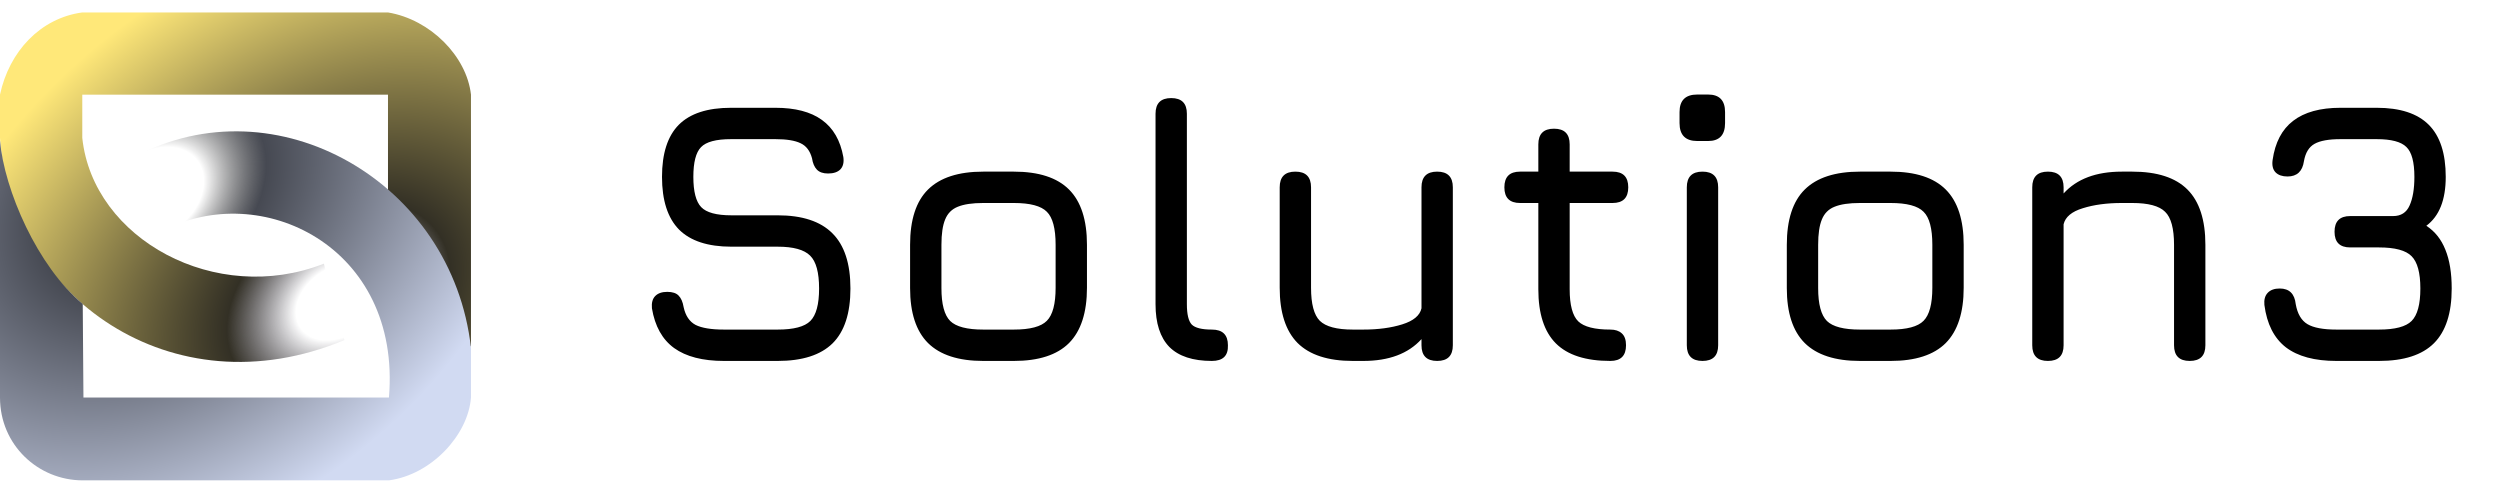 <svg width="685" height="133" viewBox="0 0 685 133" fill="none" xmlns="http://www.w3.org/2000/svg">
<path d="M0 37.776V25.932C2.527 14.089 11.078 4.963 22.544 3.41H106.308C117.969 5.352 127.88 15.448 129.046 25.932V95.052C116.414 77.772 106.308 91.557 106.308 72.918V25.932H22.544V37.776C25.459 65.54 59.203 83.892 88.744 72.242L94.363 93.183C46.942 112.987 2.721 80.879 0 37.776Z" fill="url(#paint0_radial_348_14)"/>
<path d="M44.372 63.366L36.815 43.007C75.568 22.261 124.009 49.794 129.046 95.359V108.931C128.272 119.208 118.196 130.066 106.57 131.617H22.67C10.463 131.617 0 121.922 0 108.931V38.507C1.163 52.079 10.27 73.02 22.67 83.296L22.864 108.931H106.57C110.058 67.438 71.305 49.018 44.372 63.366Z" fill="url(#paint1_radial_348_14)"/>
<path d="M198.36 98.897C192.533 98.897 187.983 97.721 184.711 95.368C181.474 93.015 179.446 89.383 178.628 84.472C178.492 82.972 178.799 81.846 179.548 81.096C180.298 80.346 181.389 79.971 182.82 79.971C184.251 79.971 185.291 80.311 185.938 80.994C186.62 81.676 187.08 82.733 187.318 84.165C187.83 86.518 188.92 88.138 190.59 89.025C192.294 89.877 194.884 90.304 198.36 90.304H213.083C217.479 90.304 220.461 89.519 222.029 87.951C223.63 86.348 224.431 83.381 224.431 79.05C224.431 74.65 223.613 71.65 221.977 70.047C220.342 68.41 217.377 67.591 213.083 67.591H200.405C193.964 67.591 189.176 66.023 186.04 62.885C182.939 59.714 181.389 54.905 181.389 48.46C181.389 42.048 182.922 37.291 185.989 34.188C189.091 31.084 193.862 29.533 200.303 29.533H212.469C217.888 29.533 222.131 30.641 225.198 32.858C228.299 35.075 230.259 38.468 231.077 43.037C231.281 44.504 231.008 45.629 230.259 46.414C229.509 47.164 228.384 47.539 226.885 47.539C225.522 47.539 224.499 47.181 223.818 46.465C223.136 45.749 222.693 44.708 222.489 43.344C221.943 41.332 220.904 39.968 219.37 39.252C217.837 38.502 215.536 38.127 212.469 38.127H200.303C196.213 38.127 193.47 38.86 192.073 40.326C190.675 41.759 189.977 44.47 189.977 48.46C189.977 52.484 190.692 55.246 192.124 56.747C193.555 58.247 196.315 58.997 200.405 58.997H213.083C219.796 58.997 224.789 60.634 228.061 63.908C231.366 67.182 233.019 72.229 233.019 79.05C233.019 85.836 231.383 90.849 228.112 94.089C224.84 97.295 219.83 98.897 213.083 98.897H198.36ZM269.404 98.897C262.622 98.897 257.579 97.26 254.273 93.987C251.001 90.713 249.365 85.7 249.365 78.947V67.08C249.365 60.225 251.001 55.178 254.273 51.938C257.579 48.664 262.622 47.027 269.404 47.027H277.788C284.604 47.027 289.648 48.664 292.919 51.938C296.191 55.212 297.827 60.259 297.827 67.08V78.845C297.827 85.632 296.191 90.679 292.919 93.987C289.648 97.26 284.604 98.897 277.788 98.897H269.404ZM257.954 78.947C257.954 83.347 258.754 86.348 260.356 87.951C261.958 89.519 264.974 90.304 269.404 90.304H277.788C282.252 90.304 285.268 89.502 286.836 87.899C288.438 86.296 289.239 83.278 289.239 78.845V67.08C289.239 62.612 288.438 59.594 286.836 58.026C285.268 56.423 282.252 55.621 277.788 55.621H269.404C266.439 55.621 264.122 55.962 262.452 56.644C260.816 57.292 259.658 58.452 258.976 60.123C258.294 61.76 257.954 64.079 257.954 67.08V78.947ZM332.055 98.897C326.841 98.897 322.956 97.619 320.4 95.061C317.878 92.469 316.617 88.564 316.617 83.347V31.17C316.617 28.305 318.048 26.873 320.911 26.873C323.774 26.873 325.205 28.305 325.205 31.17V83.347C325.205 86.109 325.648 87.968 326.534 88.922C327.454 89.843 329.295 90.304 332.055 90.304C334.986 90.304 336.451 91.736 336.451 94.6C336.554 97.465 335.088 98.897 332.055 98.897ZM393.783 47.027C396.646 47.027 398.077 48.46 398.077 51.324V94.6C398.077 97.465 396.646 98.897 393.783 98.897C390.92 98.897 389.489 97.465 389.489 94.6V92.912C385.876 96.902 380.56 98.897 373.54 98.897H370.677C363.895 98.897 358.851 97.26 355.546 93.987C352.274 90.679 350.638 85.632 350.638 78.845V51.324C350.638 48.46 352.069 47.027 354.932 47.027C357.795 47.027 359.226 48.46 359.226 51.324V78.845C359.226 83.278 360.027 86.296 361.629 87.899C363.265 89.502 366.281 90.304 370.677 90.304H373.54C377.629 90.304 381.19 89.826 384.224 88.871C387.291 87.916 389.046 86.45 389.489 84.472V51.324C389.489 48.46 390.92 47.027 393.783 47.027ZM441.235 98.897C434.488 98.897 429.512 97.295 426.308 94.089C423.105 90.883 421.503 85.938 421.503 79.254V55.621H416.494C413.631 55.621 412.2 54.189 412.2 51.324C412.2 48.46 413.631 47.027 416.494 47.027H421.503V39.559C421.503 36.694 422.935 35.262 425.797 35.262C428.66 35.262 430.091 36.694 430.091 39.559V47.027H441.849C444.711 47.027 446.143 48.46 446.143 51.324C446.143 54.189 444.711 55.621 441.849 55.621H430.091V79.254C430.091 83.585 430.875 86.518 432.443 88.053C434.01 89.553 436.941 90.304 441.235 90.304C442.564 90.304 443.604 90.645 444.354 91.327C445.137 92.009 445.529 93.1 445.529 94.6C445.529 97.465 444.098 98.897 441.235 98.897ZM465.05 38.638C461.813 38.638 460.194 37.001 460.194 33.727V30.709C460.194 27.504 461.813 25.901 465.05 25.901H468.015C471.116 25.901 472.667 27.504 472.667 30.709V33.727C472.667 37.001 471.116 38.638 468.015 38.638H465.05ZM466.482 98.897C463.619 98.897 462.187 97.465 462.187 94.6V51.324C462.187 48.46 463.619 47.027 466.482 47.027C469.344 47.027 470.776 48.46 470.776 51.324V94.6C470.776 97.465 469.344 98.897 466.482 98.897ZM509.626 98.897C502.844 98.897 497.801 97.26 494.495 93.987C491.223 90.713 489.587 85.7 489.587 78.947V67.08C489.587 60.225 491.223 55.178 494.495 51.938C497.801 48.664 502.844 47.027 509.626 47.027H518.01C524.826 47.027 529.87 48.664 533.141 51.938C536.413 55.212 538.049 60.259 538.049 67.08V78.845C538.049 85.632 536.413 90.679 533.141 93.987C529.87 97.26 524.826 98.897 518.01 98.897H509.626ZM498.175 78.947C498.175 83.347 498.976 86.348 500.578 87.951C502.18 89.519 505.196 90.304 509.626 90.304H518.01C522.474 90.304 525.49 89.502 527.058 87.899C528.66 86.296 529.461 83.278 529.461 78.845V67.08C529.461 62.612 528.66 59.594 527.058 58.026C525.49 56.423 522.474 55.621 518.01 55.621H509.626C506.661 55.621 504.344 55.962 502.674 56.644C501.038 57.292 499.879 58.452 499.198 60.123C498.516 61.76 498.175 64.079 498.175 67.08V78.947ZM561.131 98.897C558.268 98.897 556.837 97.465 556.837 94.6V51.324C556.837 48.46 558.268 47.027 561.131 47.027C563.993 47.027 565.425 48.46 565.425 51.324V53.012C569.037 49.022 574.354 47.027 581.374 47.027H584.237C591.053 47.027 596.096 48.664 599.368 51.938C602.64 55.212 604.276 60.259 604.276 67.08V94.6C604.276 97.465 602.844 98.897 599.981 98.897C597.119 98.897 595.687 97.465 595.687 94.6V67.08C595.687 62.612 594.87 59.594 593.234 58.026C591.632 56.423 588.633 55.621 584.237 55.621H581.374C577.285 55.621 573.723 56.099 570.69 57.054C567.657 57.974 565.902 59.441 565.425 61.453V94.6C565.425 97.465 563.993 98.897 561.131 98.897ZM640.175 98.897C634.211 98.897 629.593 97.653 626.322 95.163C623.084 92.64 621.124 88.769 620.443 83.551C620.307 82.119 620.613 81.011 621.363 80.226C622.113 79.442 623.203 79.05 624.635 79.05C627.259 79.05 628.724 80.482 629.031 83.347C629.508 86.007 630.582 87.831 632.251 88.82C633.921 89.809 636.563 90.304 640.175 90.304H651.83C656.226 90.304 659.208 89.519 660.776 87.951C662.378 86.348 663.179 83.381 663.179 79.05C663.179 74.753 662.378 71.803 660.776 70.2C659.208 68.597 656.226 67.796 651.83 67.796H643.958C641.095 67.796 639.664 66.364 639.664 63.499C639.664 60.634 641.095 59.202 643.958 59.202H655.715C657.862 59.202 659.362 58.247 660.214 56.337C661.1 54.394 661.543 51.768 661.543 48.46C661.543 44.401 660.81 41.673 659.345 40.275C657.913 38.843 655.204 38.127 651.217 38.127H641.3C638.096 38.127 635.728 38.553 634.194 39.406C632.66 40.258 631.689 41.844 631.28 44.163C630.871 46.959 629.372 48.357 626.782 48.357C625.35 48.357 624.26 47.982 623.51 47.232C622.76 46.448 622.488 45.322 622.692 43.856C623.374 39.047 625.248 35.467 628.315 33.114C631.417 30.726 635.745 29.533 641.3 29.533H651.217C657.624 29.533 662.378 31.084 665.479 34.188C668.58 37.291 670.131 42.048 670.131 48.46C670.131 54.769 668.359 59.236 664.815 61.862C667.166 63.397 668.904 65.579 670.029 68.41C671.187 71.24 671.767 74.787 671.767 79.05C671.767 85.802 670.148 90.798 666.91 94.038C663.673 97.278 658.646 98.897 651.83 98.897H640.175Z" fill="black"/>
<defs>
<radialGradient id="paint0_radial_348_14" cx="0" cy="0" r="1" gradientUnits="userSpaceOnUse" gradientTransform="translate(92.813 82.713) rotate(-124.377) scale(96.085 130.367)">
<stop offset="0.097" stop-color="#050111" stop-opacity="0"/>
<stop offset="0.255" stop-color="#333025"/>
<stop offset="1" stop-color="#FFE879"/>
</radialGradient>
<radialGradient id="paint1_radial_348_14" cx="0" cy="0" r="1" gradientUnits="userSpaceOnUse" gradientTransform="translate(42.047 53.242) rotate(51.647) scale(90.246 121.477)">
<stop offset="0.125" stop-opacity="0"/>
<stop offset="0.28" stop-color="#464952"/>
<stop offset="1" stop-color="#D1DAF2"/>
</radialGradient>
</defs>
</svg>
